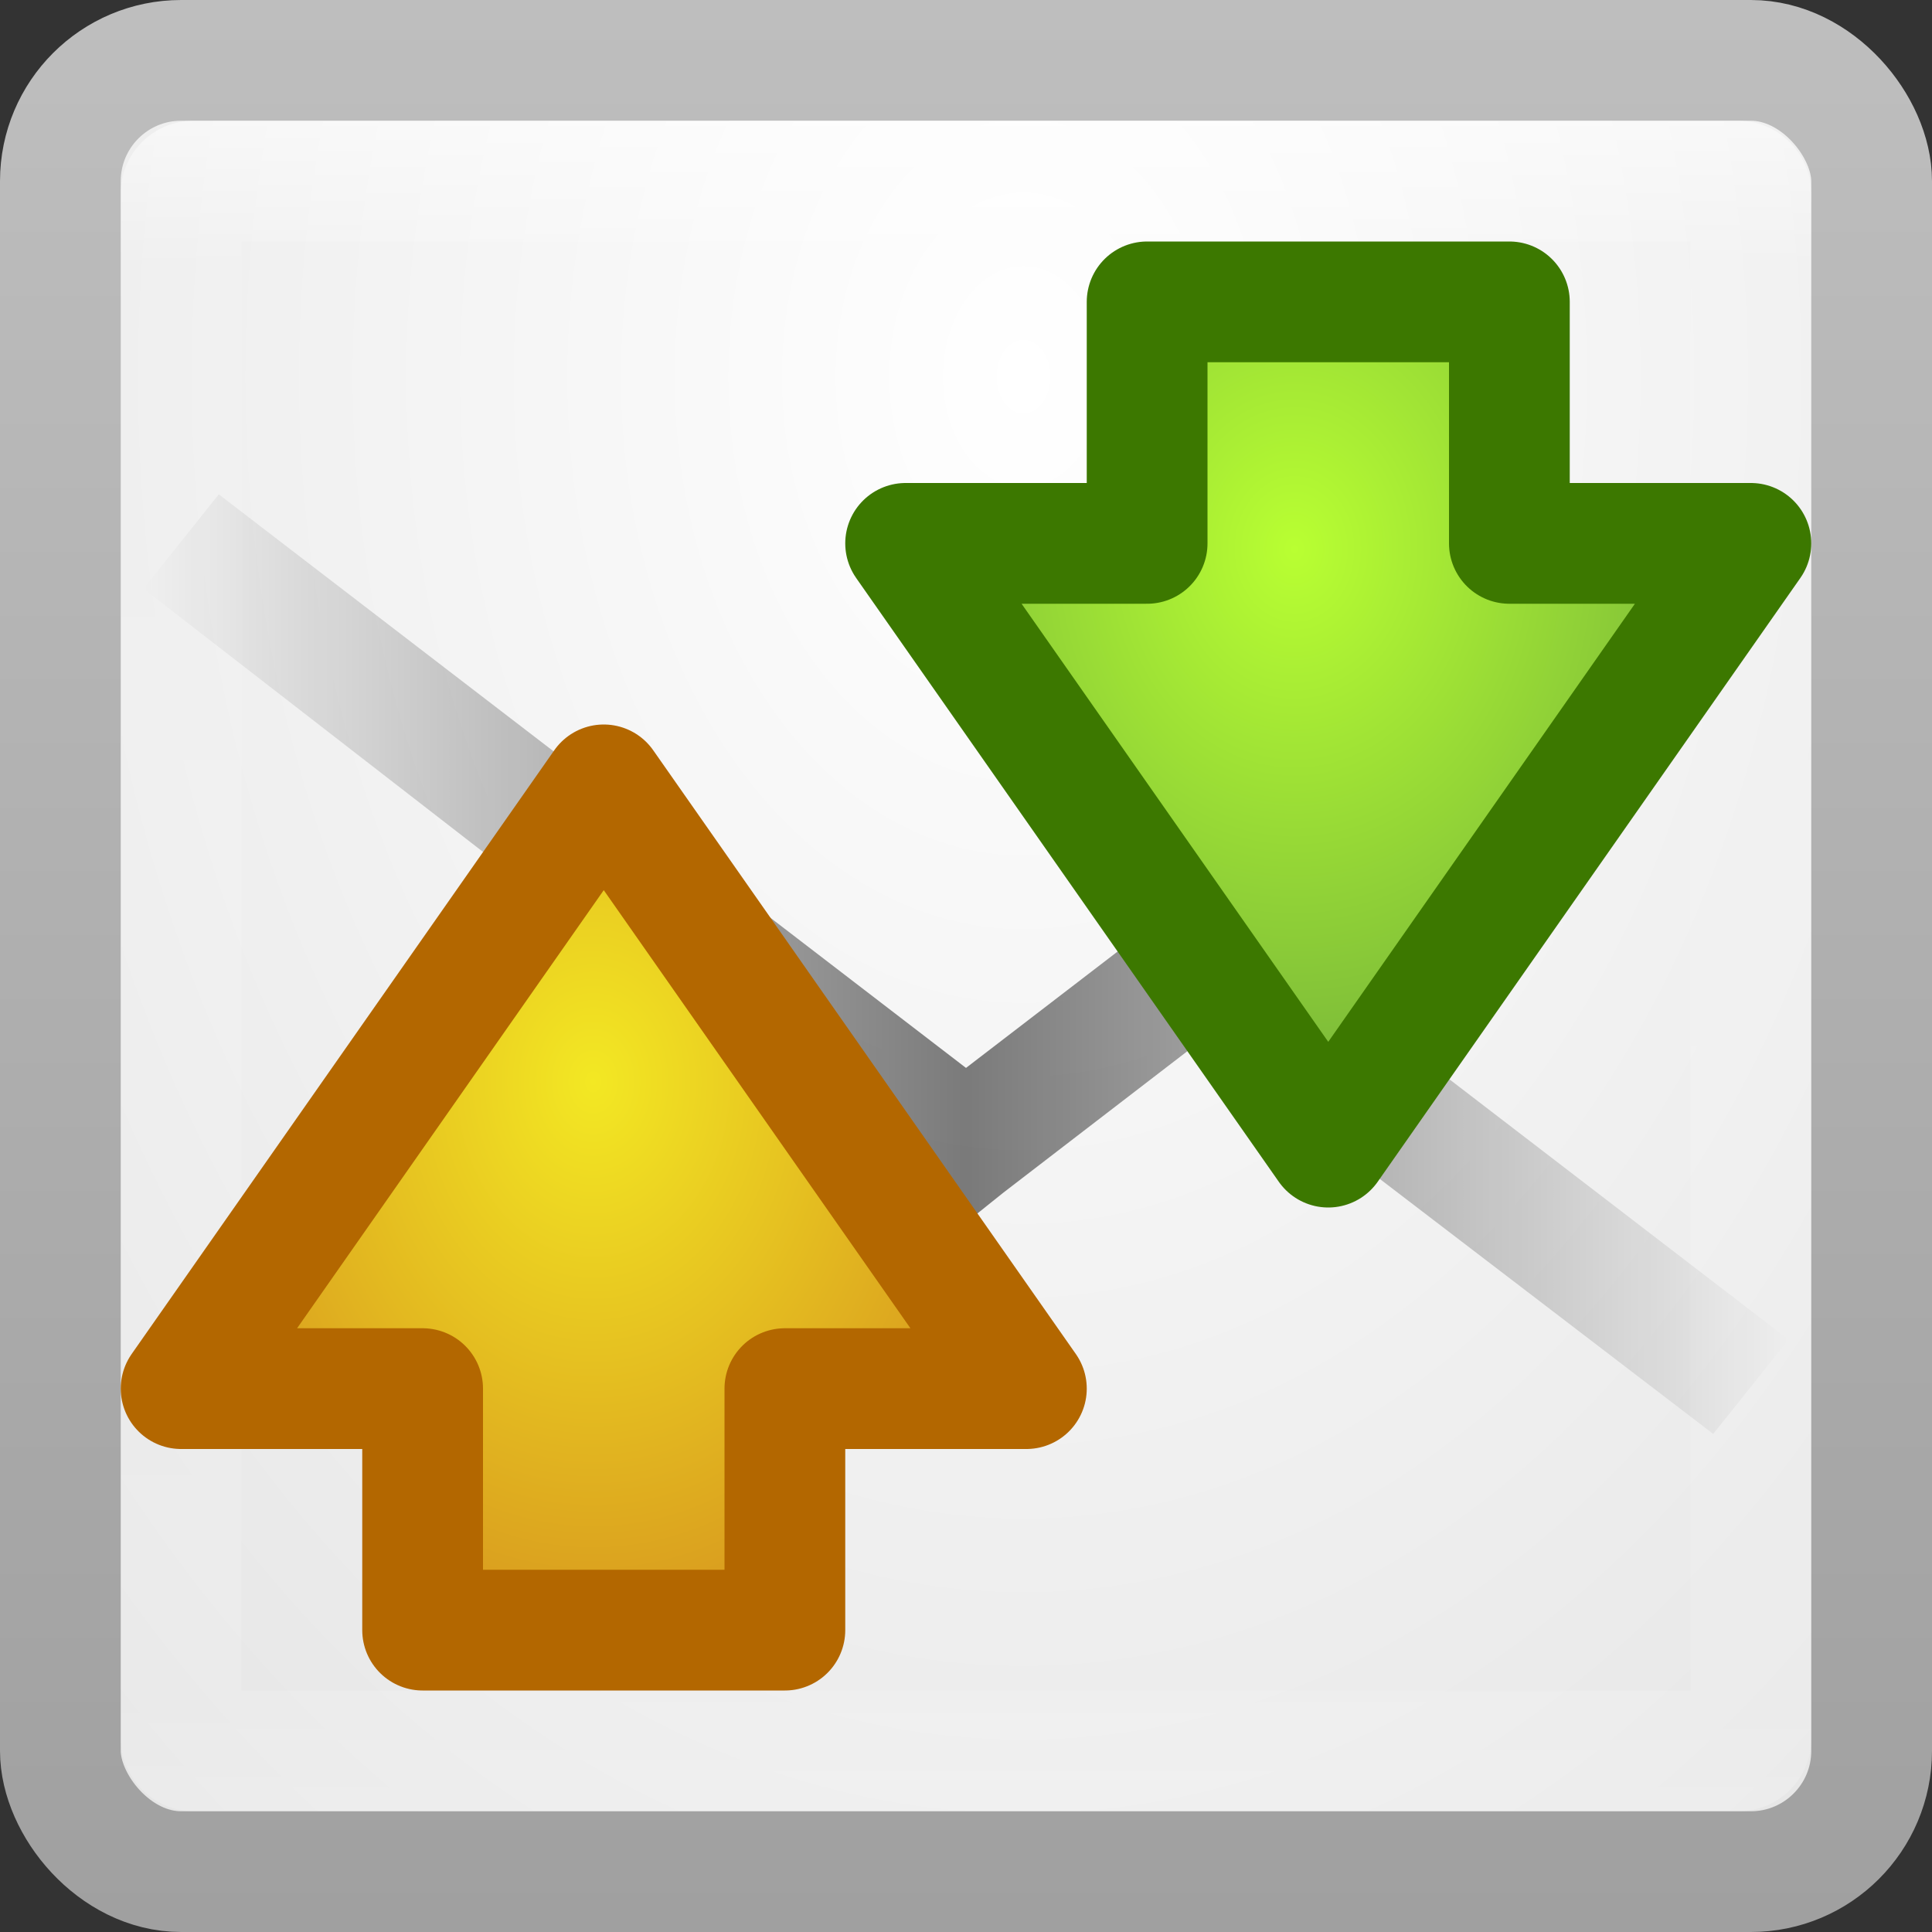 <?xml version="1.0" encoding="UTF-8" standalone="no"?>
<!-- Created with Inkscape (http://www.inkscape.org/) -->

<svg
   xmlns:dc="http://purl.org/dc/elements/1.1/"
   xmlns:cc="http://creativecommons.org/ns#"
   xmlns:rdf="http://www.w3.org/1999/02/22-rdf-syntax-ns#"
   xmlns:svg="http://www.w3.org/2000/svg"
   xmlns="http://www.w3.org/2000/svg"
   xmlns:xlink="http://www.w3.org/1999/xlink"
   xmlns:sodipodi="http://sodipodi.sourceforge.net/DTD/sodipodi-0.dtd"
   xmlns:inkscape="http://www.inkscape.org/namespaces/inkscape"
   width="16"
   height="16"
   id="svg3147"
   version="1.1"
   inkscape:version="0.48.3.1 r9886"
   sodipodi:docname="mail-message-new.svg">
  <rect width="100%" height="100%" fill="#333333" stroke="none"/>
  <defs
     id="defs3149">
    <linearGradient
       inkscape:collect="always"
       id="linearGradient3800">
      <stop
         style="stop-color:#000000;stop-opacity:0;"
         offset="0"
         id="stop3802" />
      <stop
         id="stop3808"
         offset="0.5"
         style="stop-color:#000000;stop-opacity:1;" />
      <stop
         style="stop-color:#000000;stop-opacity:0;"
         offset="1"
         id="stop3804" />
    </linearGradient>
    <linearGradient
       id="linearGradient3779">
      <stop
         style="stop-color:#bebebe;stop-opacity:1;"
         offset="0"
         id="stop3781" />
      <stop
         style="stop-color:#a0a0a0;stop-opacity:1;"
         offset="1"
         id="stop3783" />
    </linearGradient>
    <linearGradient
       id="linearGradient3771">
      <stop
         style="stop-color:#ffffff;stop-opacity:1;"
         offset="0"
         id="stop3773" />
      <stop
         style="stop-color:#e6e6e6;stop-opacity:1;"
         offset="1"
         id="stop3775" />
    </linearGradient>
    <linearGradient
       id="linearGradient4536">
      <stop
         style="stop-color:#ffffff;stop-opacity:1;"
         offset="0"
         id="stop4538" />
      <stop
         id="stop4546"
         offset="0.082"
         style="stop-color:#ffffff;stop-opacity:0.157;" />
      <stop
         id="stop4544"
         offset="0.936"
         style="stop-color:#ffffff;stop-opacity:0.235;" />
      <stop
         style="stop-color:#ffffff;stop-opacity:0.392;"
         offset="1"
         id="stop4540" />
    </linearGradient>
    <radialGradient
       inkscape:collect="always"
       xlink:href="#linearGradient3688-166-749"
       id="radialGradient3132"
       gradientUnits="userSpaceOnUse"
       gradientTransform="matrix(2.004,0,0,1.4,27.988,-17.4)"
       cx="4.993"
       cy="43.5"
       fx="4.993"
       fy="43.5"
       r="2.5" />
    <linearGradient
       id="linearGradient3688-166-749">
      <stop
         id="stop2883"
         style="stop-color:#181818;stop-opacity:1"
         offset="0" />
      <stop
         id="stop2885"
         style="stop-color:#181818;stop-opacity:0"
         offset="1" />
    </linearGradient>
    <radialGradient
       inkscape:collect="always"
       xlink:href="#linearGradient3688-464-309"
       id="radialGradient3134"
       gradientUnits="userSpaceOnUse"
       gradientTransform="matrix(2.004,0,0,1.4,-20.012,-104.4)"
       cx="4.993"
       cy="43.5"
       fx="4.993"
       fy="43.5"
       r="2.5" />
    <linearGradient
       id="linearGradient3688-464-309">
      <stop
         id="stop2889"
         style="stop-color:#181818;stop-opacity:1"
         offset="0" />
      <stop
         id="stop2891"
         style="stop-color:#181818;stop-opacity:0"
         offset="1" />
    </linearGradient>
    <linearGradient
       inkscape:collect="always"
       xlink:href="#linearGradient3702-501-757"
       id="linearGradient3136"
       gradientUnits="userSpaceOnUse"
       x1="25.058"
       y1="47.028"
       x2="25.058"
       y2="39.999" />
    <linearGradient
       id="linearGradient3702-501-757">
      <stop
         id="stop2895"
         style="stop-color:#181818;stop-opacity:0"
         offset="0" />
      <stop
         id="stop2897"
         style="stop-color:#181818;stop-opacity:1"
         offset="0.5" />
      <stop
         id="stop2899"
         style="stop-color:#181818;stop-opacity:0"
         offset="1" />
    </linearGradient>
    <linearGradient
       inkscape:collect="always"
       xlink:href="#linearGradient4536"
       id="linearGradient4542"
       x1="14.802"
       y1="1010.407"
       x2="14.802"
       y2="1024.172"
       gradientUnits="userSpaceOnUse"
       gradientTransform="translate(-4,27)" />
    <radialGradient
       inkscape:collect="always"
       xlink:href="#linearGradient3771"
       id="radialGradient3777"
       cx="8.072"
       cy="1039.461"
       fx="8.072"
       fy="1039.461"
       r="8"
       gradientUnits="userSpaceOnUse"
       gradientTransform="matrix(1.4806489e-6,1.91,-1.387,1.0754581e-6,1450.208,1024.042)" />
    <linearGradient
       inkscape:collect="always"
       xlink:href="#linearGradient3779"
       id="linearGradient3785"
       x1="3.459"
       y1="1036.434"
       x2="3.459"
       y2="1052.294"
       gradientUnits="userSpaceOnUse" />
    <linearGradient
       inkscape:collect="always"
       xlink:href="#linearGradient3800"
       id="linearGradient3806"
       x1="1.188"
       y1="7.984"
       x2="14.812"
       y2="7.984"
       gradientUnits="userSpaceOnUse" />
    <radialGradient
       inkscape:collect="always"
       xlink:href="#linearGradient3794"
       id="radialGradient3800"
       cx="16"
       cy="1036.186"
       fx="16"
       fy="1036.186"
       r="4"
       gradientTransform="matrix(-4.4876952e-6,1.76,-1.418,-3.6154278e-6,1482.357,1014.773)"
       gradientUnits="userSpaceOnUse" />
    <linearGradient
       id="linearGradient3794">
      <stop
         style="stop-color:#b9ff32;stop-opacity:1;"
         offset="0"
         id="stop3796" />
      <stop
         style="stop-color:#64a03c;stop-opacity:1;"
         offset="1"
         id="stop3798" />
    </linearGradient>
    <radialGradient
       inkscape:collect="always"
       xlink:href="#linearGradient3802"
       id="radialGradient3809"
       cx="8"
       cy="1041.503"
       fx="8"
       fy="1041.503"
       r="4"
       gradientTransform="matrix(1.5326597e-6,1.76,-1.317,1.1468658e-6,1379.76,1027.251)"
       gradientUnits="userSpaceOnUse" />
    <linearGradient
       id="linearGradient3802">
      <stop
         style="stop-color:#f3e823;stop-opacity:1;"
         offset="0"
         id="stop3805" />
      <stop
         style="stop-color:#d1851d;stop-opacity:1;"
         offset="1"
         id="stop3807" />
    </linearGradient>
    <radialGradient
       r="4"
       fy="1041.503"
       fx="8"
       cy="1041.503"
       cx="8"
       gradientTransform="matrix(1.5326597e-6,1.76,-1.317,1.1468658e-6,1376.769,1034.206)"
       gradientUnits="userSpaceOnUse"
       id="radialGradient3870"
       xlink:href="#linearGradient3802"
       inkscape:collect="always" />
    <radialGradient
       inkscape:collect="always"
       xlink:href="#linearGradient3802"
       id="radialGradient3048"
       gradientUnits="userSpaceOnUse"
       gradientTransform="matrix(1.5326597e-6,1.76,-1.317,1.1468658e-6,1376.769,1034.206)"
       cx="8"
       cy="1041.503"
       fx="8"
       fy="1041.503"
       r="4" />
    <radialGradient
       inkscape:collect="always"
       xlink:href="#linearGradient3794"
       id="radialGradient3050"
       gradientUnits="userSpaceOnUse"
       gradientTransform="matrix(-4.4876952e-6,1.76,-1.418,-3.6154278e-6,1482.357,1014.773)"
       cx="16"
       cy="1036.186"
       fx="16"
       fy="1036.186"
       r="4" />
    <radialGradient
       inkscape:collect="always"
       xlink:href="#linearGradient3794"
       id="radialGradient3053"
       gradientUnits="userSpaceOnUse"
       gradientTransform="matrix(-4.5346084e-6,1.508,-1.238,-3.7223063e-6,1293.645,1015.986)"
       cx="16.532"
       cy="1036.288"
       fx="16.532"
       fy="1036.288"
       r="4" />
    <radialGradient
       inkscape:collect="always"
       xlink:href="#linearGradient3802"
       id="radialGradient3056"
       gradientUnits="userSpaceOnUse"
       gradientTransform="matrix(-1.2540246e-5,1.454,-1.137,-9.8057814e-6,1189.102,1033.712)"
       cx="8"
       cy="1041.503"
       fx="8"
       fy="1041.503"
       r="4" />
  </defs>
  <sodipodi:namedview
     id="base"
     pagecolor="#ffffff"
     bordercolor="#666666"
     borderopacity="1.0"
     inkscape:pageopacity="0.0"
     inkscape:pageshadow="2"
     inkscape:zoom="13.875"
     inkscape:cx="9.2762617"
     inkscape:cy="3.4640473"
     inkscape:document-units="px"
     inkscape:current-layer="layer1"
     showgrid="false"
     inkscape:window-width="1280"
     inkscape:window-height="756"
     inkscape:window-x="0"
     inkscape:window-y="24"
     inkscape:window-maximized="1" />
  <g
     inkscape:label="Livello 1"
     inkscape:groupmode="layer"
     id="layer1"
     transform="translate(0,-1036.362)">
    <rect
       style="fill:url(#radialGradient3777);fill-opacity:1;stroke:url(#linearGradient3785);stroke-opacity:1"
       id="rect3163"
       width="15"
       height="15"
       x="0.5"
       y="1036.862"
       rx="1"
       ry="1" />
    <rect
       style="opacity:0.5;fill:none;stroke:url(#linearGradient4542);stroke-opacity:1"
       id="rect4534"
       width="13"
       height="13"
       x="1.5"
       y="1037.862"
       rx="0.1"
       ry="0.1" />
    <path
       style="font-size:medium;font-style:normal;font-variant:normal;font-weight:normal;font-stretch:normal;text-indent:0;text-align:start;text-decoration:none;line-height:normal;letter-spacing:normal;word-spacing:normal;text-transform:none;direction:ltr;block-progression:tb;writing-mode:lr-tb;text-anchor:start;baseline-shift:baseline;color:#000000;fill:url(#linearGradient3806);fill-opacity:1;stroke:none;stroke-width:1px;marker:none;visibility:visible;display:inline;overflow:visible;enable-background:accumulate;font-family:Sans;-inkscape-font-specification:Sans;opacity:0.5"
       d="M 1.812 4.094 L 1.188 4.875 L 5.219 8 L 1.188 11.094 L 1.812 11.875 L 6.062 8.625 L 7.688 9.875 L 8 10.125 L 8.312 9.875 L 9.938 8.625 L 14.188 11.875 L 14.812 11.094 L 10.781 8 L 14.812 4.875 L 14.188 4.094 L 8 8.844 L 1.812 4.094 z "
       transform="translate(0,1036.362)"
       id="path3787" />
    <path
       style="fill:url(#radialGradient3056);fill-opacity:1;stroke:#b36700;stroke-linejoin:round;stroke-opacity:1"
       d="m 5,1042.862 -3.5,5 2,0 0,2 3,0 0,-2 2,0 z"
       id="path3017"
       inkscape:connector-curvature="0"
       sodipodi:nodetypes="cccccccc" />
    <path
       inkscape:connector-curvature="0"
       id="path3792"
       d="m 11,1045.862 -3.5,-5 2,0 0,-2 3,0 0,2 2,0 z"
       style="fill:url(#radialGradient3053);fill-opacity:1;stroke:#3c7800;stroke-width:1;stroke-linejoin:round;stroke-opacity:1"
       sodipodi:nodetypes="cccccccc" />
  </g>
</svg>
